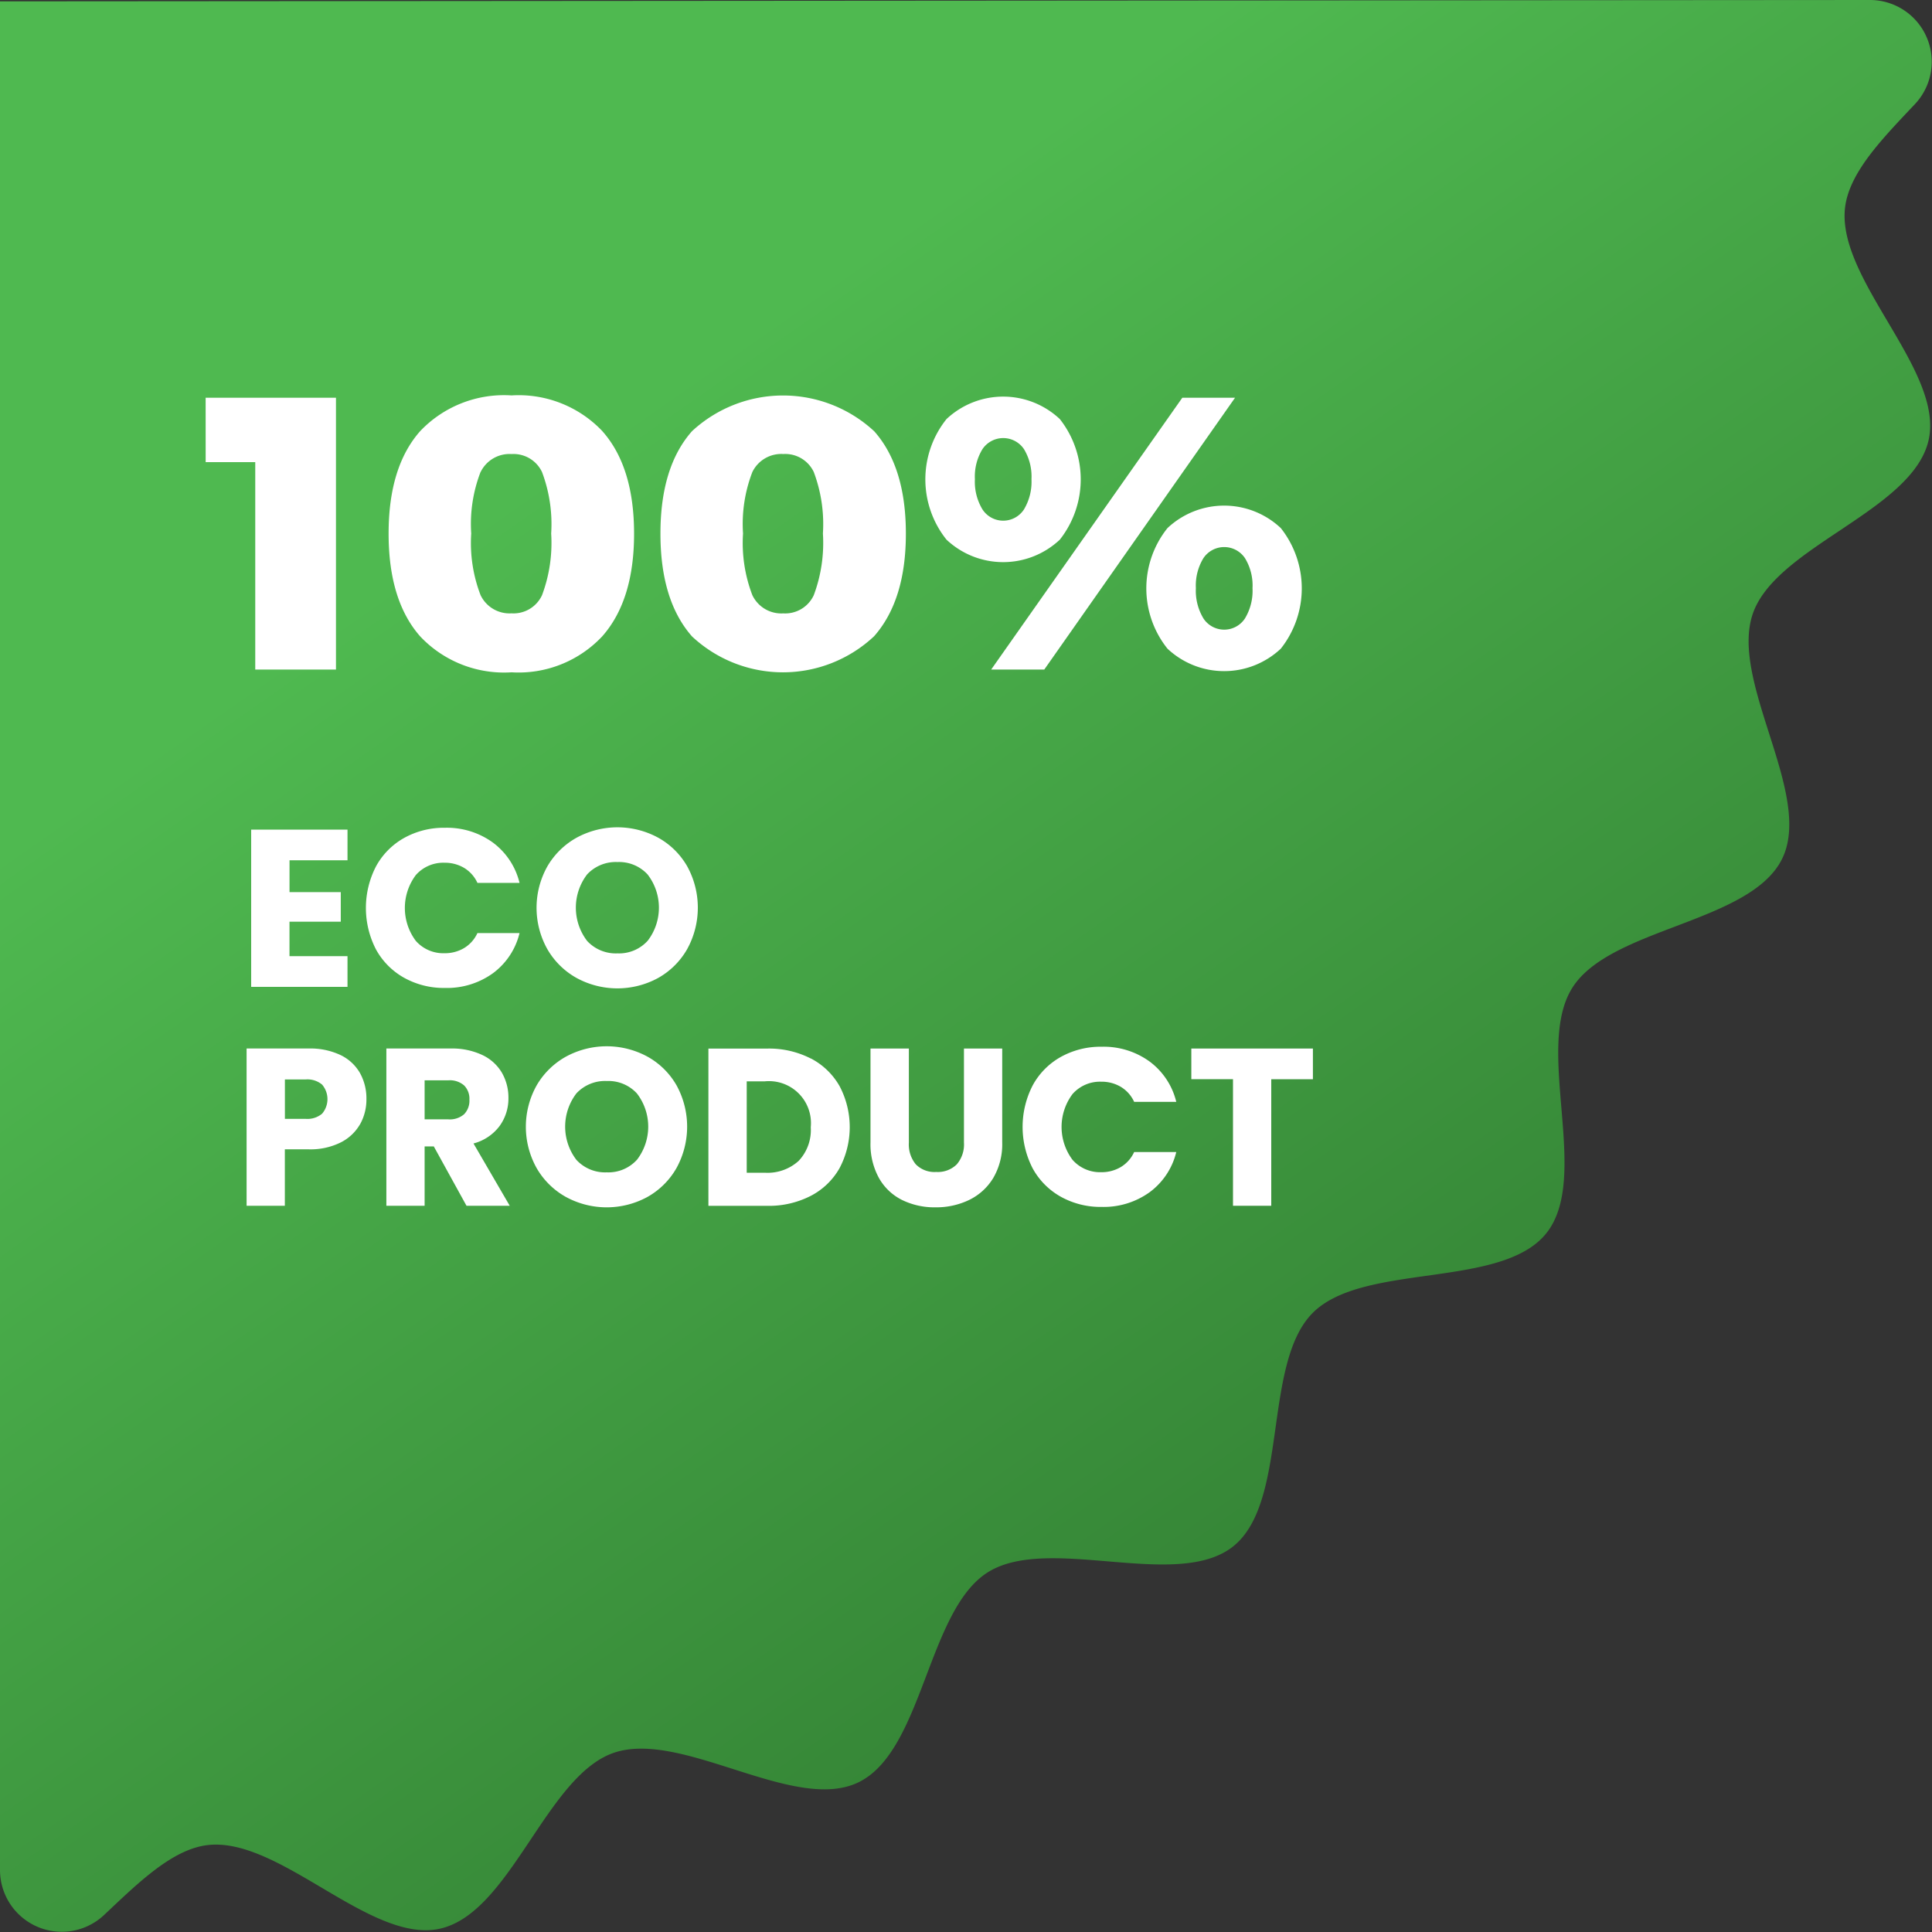 <svg id="eco" xmlns="http://www.w3.org/2000/svg" xmlns:xlink="http://www.w3.org/1999/xlink" width="136.372" height="136.371" viewBox="0 0 136.372 136.371">
  <rect x="0" y="0" width="136.372" height="136.371" fill="#333333" stroke="none"/>
  <defs>
    <clipPath id="clip-path">
      <rect id="Rectangle_275" data-name="Rectangle 275" width="136.372" height="136.371" fill="none"/>
    </clipPath>
    <linearGradient id="linear-gradient" x1="0.293" y1="0.268" x2="0.702" y2="0.831" gradientUnits="objectBoundingBox">
      <stop offset="0" stop-color="#4fb950"/>
      <stop offset="1" stop-color="#348335"/>
    </linearGradient>
  </defs>
  <g id="Group_23" data-name="Group 23" clip-path="url(#clip-path)">
    <path id="Path_120" data-name="Path 120" d="M130.832-.092-5.139.007C-8.06.007-1.165-2.782-1.165,5.2V131.9a4.36,4.36,0,0,0,7.342,3.185c2.427-2.289,4.834-4.664,7.34-4.943,5.08-.566,11.5,7.009,16.389,5.9,4.972-1.13,7.478-10.742,12.225-12.4,4.8-1.681,12.753,4.266,17.291,2.077C64,123.508,64.29,113.579,68.56,110.89c4.292-2.7,13.37,1.323,17.32-1.83s2.042-12.907,5.62-16.485,13.324-1.661,16.485-5.619-.871-13.028,1.831-17.32c2.689-4.271,12.619-4.565,14.826-9.14,2.189-4.538-3.757-12.488-2.076-17.291,1.66-4.747,11.273-7.254,12.4-12.226,1.113-4.893-6.462-11.309-5.9-16.388.28-2.507,2.655-4.914,4.944-7.342a4.36,4.36,0,0,0-3.185-7.341" transform="translate(1.165 0.092)" fill="url(#linear-gradient)"/>
    <g id="Group_66" data-name="Group 66" transform="translate(14.515 27.913)">
      <g id="Group_69" data-name="Group 69" transform="translate(0 0)">
        <path id="Path_122" data-name="Path 122" d="M50.784,64.937h9.2V84.122H54.286V69.481h-3.5Z" transform="translate(-50.784 -64.774)" fill="#fff"/>
        <path id="Path_123" data-name="Path 123" d="M92.454,67.119q2.239,2.518,2.243,7.226T92.454,81.6a8.093,8.093,0,0,1-6.406,2.544A8.135,8.135,0,0,1,79.6,81.61q-2.232-2.532-2.23-7.265,0-4.709,2.23-7.226A8.159,8.159,0,0,1,86.048,64.6a8.14,8.14,0,0,1,6.406,2.517M83.86,70.006a10.176,10.176,0,0,0-.658,4.339,10.256,10.256,0,0,0,.658,4.35,2.265,2.265,0,0,0,2.188,1.287A2.218,2.218,0,0,0,88.2,78.7a10.506,10.506,0,0,0,.645-4.35,10.423,10.423,0,0,0-.645-4.339,2.222,2.222,0,0,0-2.149-1.272,2.269,2.269,0,0,0-2.188,1.272" transform="translate(-64.455 -64.602)" fill="#fff"/>
        <path id="Path_124" data-name="Path 124" d="M131.94,67.119q2.24,2.518,2.244,7.226T131.94,81.6a9.4,9.4,0,0,1-12.85.013q-2.232-2.532-2.23-7.265,0-4.709,2.23-7.226a9.46,9.46,0,0,1,12.85,0m-8.593,2.887a10.185,10.185,0,0,0-.657,4.339,10.265,10.265,0,0,0,.657,4.35,2.265,2.265,0,0,0,2.188,1.287,2.22,2.22,0,0,0,2.149-1.287,10.526,10.526,0,0,0,.644-4.35,10.443,10.443,0,0,0-.644-4.339,2.224,2.224,0,0,0-2.149-1.272,2.269,2.269,0,0,0-2.188,1.272" transform="translate(-84.757 -64.602)" fill="#fff"/>
        <path id="Path_125" data-name="Path 125" d="M164.833,66.355a6.876,6.876,0,0,1,0,8.511,5.836,5.836,0,0,1-8,0,6.814,6.814,0,0,1,0-8.511,5.837,5.837,0,0,1,8,0m-5.461,2.121a3.705,3.705,0,0,0-.534,2.12,3.767,3.767,0,0,0,.534,2.135,1.747,1.747,0,0,0,2.93,0,3.8,3.8,0,0,0,.53-2.135,3.74,3.74,0,0,0-.53-2.12,1.766,1.766,0,0,0-2.93,0m14.106-3.626H177.2L163.735,84.035h-3.748Zm6.953,9.2a6.859,6.859,0,0,1,0,8.511,5.839,5.839,0,0,1-8,0,6.813,6.813,0,0,1,0-8.511,5.835,5.835,0,0,1,8,0m-5.461,2.119a3.712,3.712,0,0,0-.534,2.122,3.779,3.779,0,0,0,.534,2.136,1.751,1.751,0,0,0,2.93,0,3.771,3.771,0,0,0,.534-2.136,3.7,3.7,0,0,0-.534-2.122,1.766,1.766,0,0,0-2.93,0" transform="translate(-104.539 -64.687)" fill="#fff"/>
      </g>
      <g id="Group_68" data-name="Group 68" transform="translate(2.888 30.485)">
        <path id="Path_126" data-name="Path 126" d="M55.782,132.051V134.3H59.4v2.087h-3.62v2.435h4.095v2.166h-6.8v-11.1h6.8v2.166Z" transform="translate(-52.749 -129.727)" fill="#fff"/>
        <path id="Path_127" data-name="Path 127" d="M72.731,132.316a5.08,5.08,0,0,1,1.984-2.008,5.761,5.761,0,0,1,2.885-.72,5.521,5.521,0,0,1,3.383,1.044,5.009,5.009,0,0,1,1.881,2.846H79.892a2.4,2.4,0,0,0-.941-1.059,2.653,2.653,0,0,0-1.384-.363,2.582,2.582,0,0,0-2.023.869,3.873,3.873,0,0,0,0,4.648,2.582,2.582,0,0,0,2.023.87,2.642,2.642,0,0,0,1.384-.364,2.4,2.4,0,0,0,.941-1.059h2.972a4.974,4.974,0,0,1-1.881,2.838,5.546,5.546,0,0,1-3.383,1.036,5.761,5.761,0,0,1-2.885-.719,5.1,5.1,0,0,1-1.984-2,6.384,6.384,0,0,1,0-5.858" transform="translate(-63.595 -129.557)" fill="#fff"/>
        <path id="Path_128" data-name="Path 128" d="M103.047,140.154a5.439,5.439,0,0,1-2.071-2.032,5.978,5.978,0,0,1,0-5.858,5.453,5.453,0,0,1,2.071-2.024,6.024,6.024,0,0,1,5.739,0,5.344,5.344,0,0,1,2.056,2.024,6.059,6.059,0,0,1-.008,5.858,5.4,5.4,0,0,1-2.055,2.032,6.011,6.011,0,0,1-5.731,0m5-2.625a3.84,3.84,0,0,0,0-4.688,2.734,2.734,0,0,0-2.126-.877,2.765,2.765,0,0,0-2.142.87,3.863,3.863,0,0,0,0,4.7,2.753,2.753,0,0,0,2.142.877,2.722,2.722,0,0,0,2.126-.885" transform="translate(-79.739 -129.514)" fill="#fff"/>
        <g id="Group_67" data-name="Group 67" transform="translate(0 15.456)">
          <path id="Path_129" data-name="Path 129" d="M146.219,135.22a3.256,3.256,0,0,1-1.36,1.288,4.785,4.785,0,0,1-2.277.491h-1.676v3.984h-2.7v-11.1h4.379a4.984,4.984,0,0,1,2.245.459,3.152,3.152,0,0,1,1.375,1.265,3.677,3.677,0,0,1,.459,1.85,3.58,3.58,0,0,1-.442,1.763m-2.688-.735a1.58,1.58,0,0,0,0-2.056,1.615,1.615,0,0,0-1.154-.363h-1.47v2.783h1.47a1.613,1.613,0,0,0,1.154-.364" transform="translate(-138.203 -129.727)" fill="#fff"/>
          <path id="Path_130" data-name="Path 130" d="M166.948,140.983l-2.308-4.189h-.648v4.189h-2.7v-11.1h4.537a5,5,0,0,1,2.237.459,3.163,3.163,0,0,1,1.384,1.256,3.51,3.51,0,0,1,.458,1.779,3.3,3.3,0,0,1-.624,1.976,3.361,3.361,0,0,1-1.842,1.233L170,140.983Zm-2.956-6.1h1.676a1.532,1.532,0,0,0,1.115-.364,1.373,1.373,0,0,0,.371-1.027,1.331,1.331,0,0,0-.371-1,1.534,1.534,0,0,0-1.115-.364h-1.676Z" transform="translate(-151.423 -129.727)" fill="#fff"/>
          <path id="Path_131" data-name="Path 131" d="M187.174,140.154a5.439,5.439,0,0,1-2.071-2.032,5.978,5.978,0,0,1,0-5.858,5.453,5.453,0,0,1,2.071-2.024,6.024,6.024,0,0,1,5.739,0,5.344,5.344,0,0,1,2.056,2.024,6.059,6.059,0,0,1-.008,5.858,5.4,5.4,0,0,1-2.055,2.032,6.011,6.011,0,0,1-5.731,0m5-2.625a3.84,3.84,0,0,0,0-4.688,2.734,2.734,0,0,0-2.126-.877,2.765,2.765,0,0,0-2.142.87,3.863,3.863,0,0,0,0,4.7,2.753,2.753,0,0,0,2.142.877,2.722,2.722,0,0,0,2.126-.885" transform="translate(-164.621 -129.514)" fill="#fff"/>
          <path id="Path_132" data-name="Path 132" d="M221.712,130.581a4.971,4.971,0,0,1,2.032,1.953,6.192,6.192,0,0,1,0,5.794,4.943,4.943,0,0,1-2.039,1.96,6.465,6.465,0,0,1-3.059.7h-4.158v-11.1h4.158a6.456,6.456,0,0,1,3.067.7m-.853,7.225a3.173,3.173,0,0,0,.853-2.372,2.964,2.964,0,0,0-3.241-3.241h-1.28v6.451h1.28a3.262,3.262,0,0,0,2.388-.838" transform="translate(-181.887 -129.727)" fill="#fff"/>
          <path id="Path_133" data-name="Path 133" d="M243.975,129.885v6.64a2.2,2.2,0,0,0,.49,1.534,1.849,1.849,0,0,0,1.439.538,1.9,1.9,0,0,0,1.454-.538,2.154,2.154,0,0,0,.506-1.534v-6.64h2.7v6.624a4.71,4.71,0,0,1-.633,2.514,4.047,4.047,0,0,1-1.7,1.549,5.345,5.345,0,0,1-2.38.521,5.2,5.2,0,0,1-2.347-.514,3.826,3.826,0,0,1-1.637-1.549,4.949,4.949,0,0,1-.6-2.522v-6.624Z" transform="translate(-197.225 -129.727)" fill="#fff"/>
          <path id="Path_134" data-name="Path 134" d="M267.1,132.316a5.076,5.076,0,0,1,1.984-2.008,5.764,5.764,0,0,1,2.886-.72,5.519,5.519,0,0,1,3.383,1.044,5.008,5.008,0,0,1,1.882,2.846h-2.973a2.4,2.4,0,0,0-.941-1.059,2.652,2.652,0,0,0-1.384-.363,2.581,2.581,0,0,0-2.023.869,3.872,3.872,0,0,0,0,4.648,2.582,2.582,0,0,0,2.023.87,2.641,2.641,0,0,0,1.384-.364,2.391,2.391,0,0,0,.941-1.059h2.973a4.972,4.972,0,0,1-1.882,2.838,5.544,5.544,0,0,1-3.383,1.036,5.764,5.764,0,0,1-2.886-.719,5.092,5.092,0,0,1-1.984-2,6.383,6.383,0,0,1,0-5.858" transform="translate(-211.61 -129.557)" fill="#fff"/>
          <path id="Path_135" data-name="Path 135" d="M302.833,129.885v2.166h-2.941v8.933h-2.7V132.05h-2.941v-2.166Z" transform="translate(-227.563 -129.727)" fill="#fff"/>
        </g>
      </g>
    </g>
  </g>
</svg>
